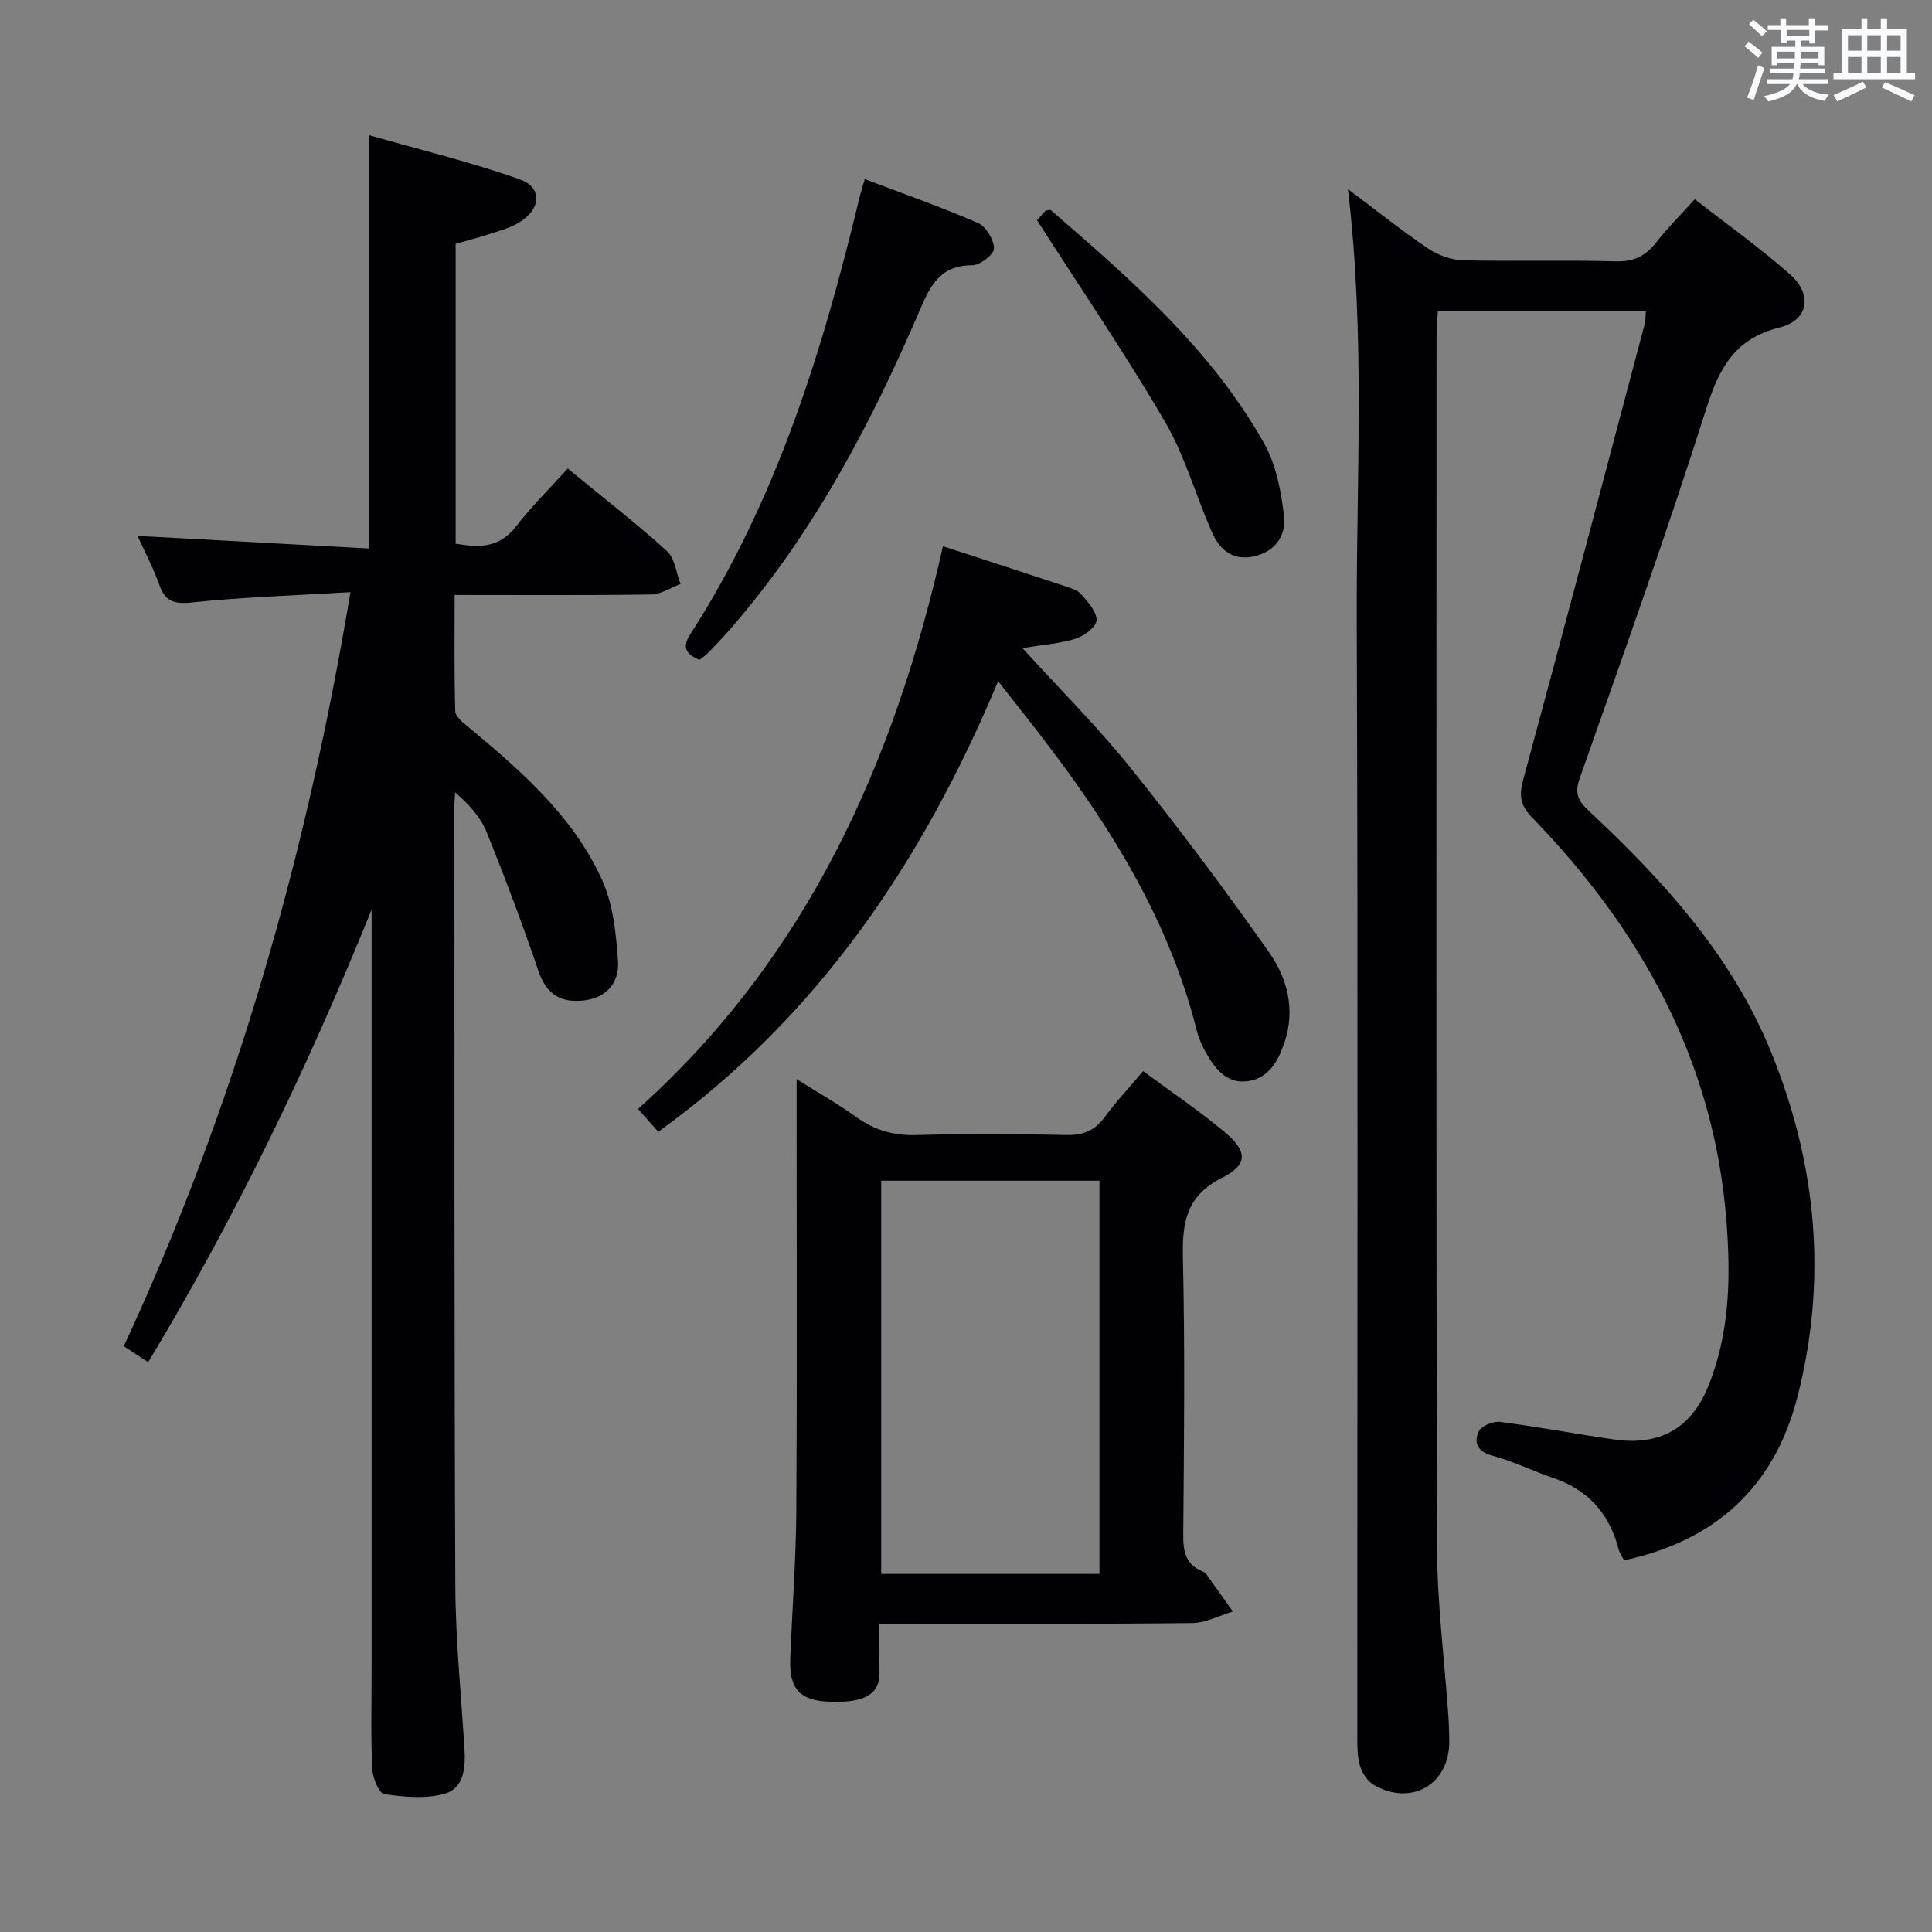 <svg enable-background="new 0 0 400 400" viewBox="0 0 400 400" xmlns="http://www.w3.org/2000/svg"><rect x="0" y="0" width="400" height="400" fill="#808080" stroke="none"/><g fill="#010105"><path d="m279.07 39.15c5.98 4.48 11.16 8.63 16.65 12.33 2.05 1.38 4.79 2.35 7.24 2.41 10.49.26 21-.09 31.49.22 3.76.11 6.23-1.08 8.45-3.92 2.34-3 5.05-5.7 7.99-8.95 6.69 5.23 13.46 10.05 19.67 15.52 4.77 4.2 3.9 9.55-2.13 11.05-9.38 2.34-12.53 8.5-15.23 17-8.14 25.64-17.19 50.98-26.15 76.35-1.15 3.25-.2 4.76 1.95 6.77 15.43 14.42 29.53 29.9 37.65 49.8 9.52 23.31 11.77 47.35 5.41 71.79-4.79 18.38-16.96 29.51-35.84 33.53-.43-.88-.92-1.57-1.12-2.34-1.89-7.32-6.29-12.25-13.52-14.71-4.24-1.44-8.3-3.48-12.6-4.62-3.17-.84-3.87-2.75-2.81-5.04.52-1.13 2.98-2.13 4.41-1.95 7.89 1.01 15.73 2.51 23.61 3.64 9.33 1.34 15.86-2.16 19.46-10.96 4.51-11.04 4.7-22.68 3.78-34.39-2.6-33.07-17.65-60.15-40.31-83.51-2.41-2.48-2.62-4.55-1.75-7.76 8.5-31.37 16.79-62.79 25.12-94.2.2-.77.17-1.61.27-2.73-14.32 0-28.41 0-43.07 0-.09 1.75-.27 3.52-.27 5.29-.01 83.48-.11 166.97.1 250.45.03 11.77 1.55 23.53 2.37 35.29.11 1.66.16 3.33.17 4.99.05 8.89-7.77 13.52-15.57 9.09-1.28-.73-2.38-2.34-2.85-3.77-.6-1.84-.62-3.91-.62-5.88-.03-77.15.17-154.3-.12-231.45-.11-29.43 1.81-58.9-1.83-89.34z"/><path d="m72.56 122.6c-11.75.7-22.38 1.02-32.92 2.14-3.75.39-5.47-.3-6.69-3.74-1.27-3.57-3.07-6.95-4.47-10.05 15.96.87 31.83 1.73 47.93 2.61 0-28.7 0-56.41 0-85.57 10.53 3.01 21.07 5.54 31.22 9.15 4.79 1.7 4.39 6.27-.32 9.02-1.97 1.15-4.29 1.73-6.49 2.46-2.05.67-4.14 1.19-6.48 1.86v62.08c4.79.84 9.01.93 12.45-3.52 3.25-4.2 7.07-7.95 10.76-12.04 7.55 6.21 14.26 11.4 20.52 17.08 1.65 1.5 1.92 4.51 2.83 6.83-2.03.76-4.06 2.14-6.1 2.17-13.31.2-26.62.1-40.67.1 0 8.24-.11 16.17.13 24.08.03 1.12 1.62 2.35 2.71 3.26 10.92 9.1 21.71 18.45 27.68 31.66 2.3 5.09 2.91 11.14 3.3 16.82.3 4.3-2.24 7.58-7.08 8.13-4.8.55-7.74-1.28-9.38-6.08-3.31-9.7-6.91-19.31-10.76-28.81-1.25-3.09-3.65-5.71-6.49-8.19-.05.92-.16 1.83-.16 2.75.03 53.83-.05 107.65.19 161.48.05 11.29 1.21 22.58 1.9 33.86.24 3.89-.14 8.14-4.14 9.25-3.9 1.08-8.37.67-12.47.06-1.11-.17-2.42-3.39-2.5-5.26-.3-6.82-.12-13.66-.12-20.49 0-51.16 0-102.32 0-153.48 0-1.29 0-2.59 0-3.88-13.11 32.38-28.15 63.66-46.26 93.69-1.67-1.09-3.16-2.07-5.05-3.31 22.96-49.49 37.77-101.26 46.93-156.12z"/><path d="m182.06 336.17c0 3.73-.11 6.86.03 9.97.15 3.52-1.81 5.2-4.89 5.85-1.61.34-3.31.4-4.97.36-6.69-.17-8.9-2.57-8.61-9.28.42-10.13 1.18-20.26 1.25-30.4.17-27.64.06-55.29.06-82.94 0-1.77 0-3.55 0-6.31 4.62 2.91 8.63 5.16 12.34 7.84 3.81 2.75 7.77 3.88 12.51 3.74 10.32-.3 20.65-.25 30.97-.01 3.53.08 5.93-.93 8-3.75 2.35-3.21 5.1-6.13 7.93-9.47 5.67 4.19 11.46 8.1 16.8 12.55 4.84 4.03 4.96 6.79-.47 9.53-7.36 3.71-8.27 9.18-8.1 16.49.44 19.14.23 38.3.07 57.45-.03 3.52.55 6.19 4.06 7.57.3.12.59.36.77.62 1.83 2.55 3.64 5.11 5.45 7.67-2.81.83-5.61 2.36-8.43 2.39-21.28.23-42.59.13-64.77.13zm45.57-10.31c0-27.39 0-54.27 0-81.41-15.2 0-30.09 0-45.19 0v81.41z"/><path d="m195.23 113.09c8.67 2.83 16.87 5.48 25.06 8.2 1.25.41 2.74.81 3.53 1.72 1.4 1.6 3.26 3.62 3.21 5.41-.04 1.35-2.56 3.25-4.32 3.81-3.28 1.03-6.81 1.26-11.03 1.95 7.77 8.54 15.54 16.27 22.36 24.76 9.98 12.43 19.54 25.21 28.72 38.24 3.74 5.32 5.45 11.76 3.22 18.51-1.32 3.97-3.32 7.64-7.8 8.17-4.43.53-6.81-2.86-8.72-6.32-.71-1.3-1.31-2.71-1.67-4.14-6.31-25.11-20.29-46.02-36.09-65.93-1.53-1.93-3.04-3.87-5.05-6.44-15.63 37.39-37.3 69.47-70.36 93.29-1.49-1.68-2.79-3.13-4.2-4.72 34.99-31.36 53.02-71.61 63.14-116.51z"/><path d="m179.04 37.08c8.11 3.08 15.91 5.81 23.46 9.1 1.65.72 3.27 3.45 3.3 5.28.02 1.19-2.88 3.45-4.47 3.45-6.24.01-8.44 3.59-10.67 8.79-10.17 23.76-22.13 46.54-39.21 66.24-1.52 1.76-3.13 3.45-4.74 5.13-.56.58-1.25 1.04-1.89 1.55-2.74-1.17-3.71-2.51-1.9-5.32 17.8-27.63 27.34-58.48 34.95-90.07.3-1.24.69-2.46 1.17-4.15z"/><path d="m214.7 45.59c.1-.11.98-1.08 1.79-1.98.46-.06.9-.25 1.06-.11 16.61 14.36 33.2 28.82 44.15 48.25 2.49 4.42 3.53 9.92 4.14 15.05.46 3.92-1.64 7.35-6.19 8.38-4.49 1.02-7.13-1.43-8.7-4.94-3.37-7.56-5.57-15.75-9.7-22.83-8.16-13.99-17.31-27.4-26.55-41.82z"/></g><path d="m361.2 9.6.8-1c.9.7 1.9 1.4 2.9 2.3l-.9 1.1c-1-1-2-1.8-2.8-2.4zm.5 10.6c.9-2.1 1.6-4.3 2.3-6.7.4.2.8.4 1.3.6-.7 2.1-1.5 4.3-2.2 6.6zm.4-15.2.9-.9c1 .8 2 1.6 2.8 2.4l-1 1c-.9-.9-1.8-1.7-2.7-2.5zm12.5-1.2h1.2v1.4h2.7v1.1h-2.7v2.7h-1.2v-.6h-1.8v1.3h4.9v3.8h-1.2v-.5h-3.7c0 .4-.1.9-.1 1.2h5.1v1h-5.2c0 .5-.1.9-.2 1.2h6v1h-5.2c1.1 1.3 2.9 2 5.5 2.2-.4.4-.7.8-.9 1.3-2.9-.5-4.8-1.6-5.7-3.5h-.1c-.8 1.7-2.7 2.9-5.9 3.6-.2-.4-.6-.8-.9-1.1 2.8-.6 4.6-1.4 5.4-2.5h-4.8v-1h5.3c.1-.3.2-.7.2-1.2h-4.9v-1h5c0-.4 0-.8.1-1.2h-3.5v.5h-1.2v-3.8h4.9v-1.3h-1.8v.5h-1.2v-2.7h-2.7v-1h2.6v-1.4h1.2v1.4h4.7v-1.4zm-6.6 8.3h3.6c0-.4 0-.9 0-1.4h-3.6zm1.9-4.6h4.7v-1.3h-4.7zm6.6 3.2h-3.7v1.4h3.7z" fill="#fafbfc"/><path d="m385.3 3.8h1.3v2.2h2.8v-2.2h1.3v2.2h4.1v9.1h1.7v1.3h-16.9v-1.3h1.7v-9.1h4.1v-2.2zm.4 13.1.7 1.2c-1.8.9-3.8 1.9-6 2.9-.2-.4-.5-.8-.8-1.3 2.3-1 4.3-1.9 6.1-2.8zm-3.1-6.4h2.8v-3.2h-2.8zm0 4.6h2.8v-3.3h-2.8zm4-4.6h2.8v-3.2h-2.8zm0 4.6h2.8v-3.3h-2.8zm3.7 1.9c2.1.9 4.1 1.8 6.1 2.7l-.7 1.3c-2.2-1.1-4.2-2-6.1-2.9zm3.2-9.7h-2.8v3.2h2.8zm-2.8 7.8h2.8v-3.3h-2.8z" fill="#fafbfc"/></svg>